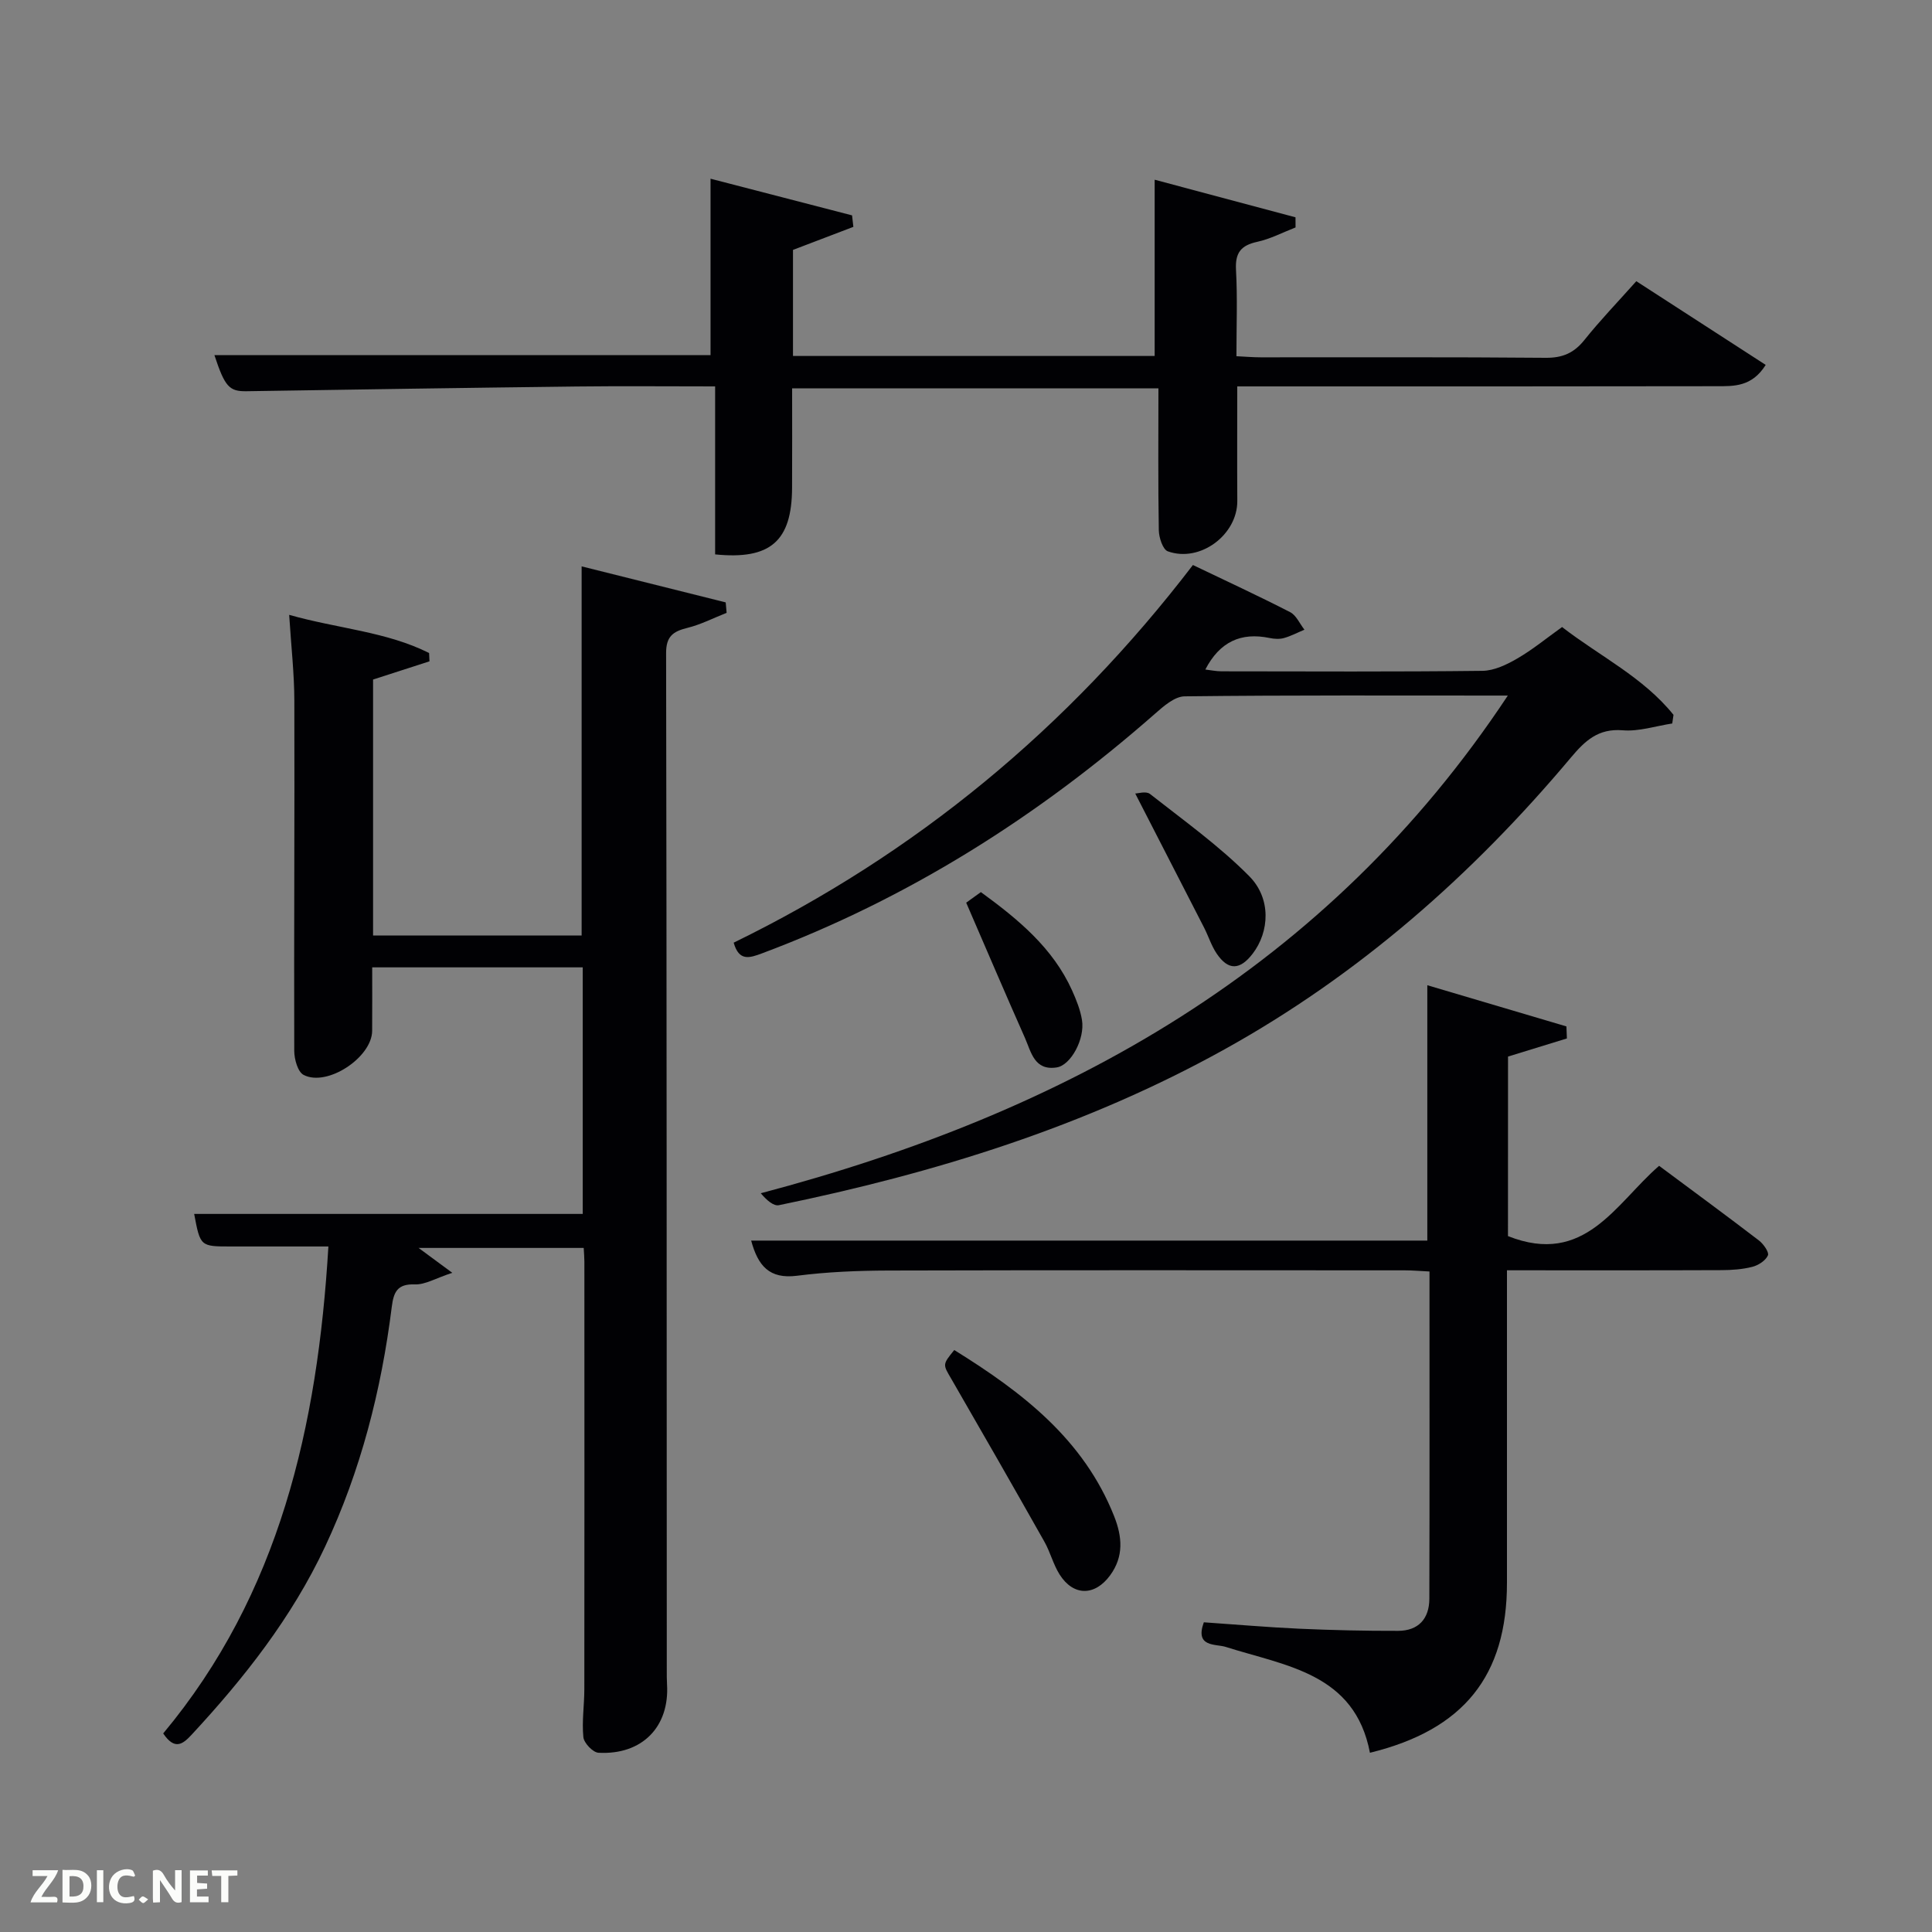 <svg enable-background="new 0 0 400 400" viewBox="0 0 400 400" xmlns="http://www.w3.org/2000/svg"><rect x="0" y="0" width="400" height="400" fill="#808080" stroke="none"/><path d="m59.87 127.3c10.16 2.87 20.12 3.46 28.97 7.9.03.57.05 1.15.08 1.72-3.81 1.23-7.61 2.46-11.68 3.77v52.99h43.18c0-25.38 0-50.6 0-76.42 9.9 2.48 19.86 4.97 29.83 7.46.06.72.13 1.44.19 2.16-2.71 1.07-5.34 2.43-8.14 3.12-2.95.73-4.4 1.75-4.39 5.22.13 70.17.12 140.33.14 210.5 0 1-.01 2 .05 3 .54 8.8-5.16 14.66-14.19 14.17-1.15-.06-3.01-2.01-3.13-3.23-.33-3.28.2-6.64.2-9.97.03-29.5.02-59 .01-88.5 0-.82-.08-1.64-.14-2.82-11.28 0-22.48 0-34.19 0 2.05 1.51 3.81 2.81 6.98 5.15-3.45 1.13-5.62 2.48-7.74 2.4-3.66-.13-4.4 1.59-4.79 4.67-2.16 17.22-6.41 33.89-13.82 49.66-6.87 14.64-16.72 27.16-27.63 38.92-1.78 1.91-3.47 3.29-5.87-.28 24.08-28.89 31.98-63.59 34.2-100.82-6.92 0-13.53 0-20.14 0-6.38 0-6.38 0-7.65-6.74h80.45c0-16.66 0-33.72 0-51.05-14.33 0-28.6 0-43.59 0 0 4.3.02 8.72-.01 13.14-.03 5.49-9.3 11.66-14.19 9.13-1.21-.62-1.93-3.25-1.94-4.96-.07-24.17.09-48.33.02-72.5-.01-5.59-.65-11.19-1.07-17.79z" fill="#010104"/><path d="m148.06 80c-10.02 0-19.32-.09-28.63.02-22.8.27-45.61.62-68.41.98-3.55.05-4.47-.92-6.63-7.48h102.72c0-12.04 0-24.07 0-36.52 9.44 2.45 19.37 5.02 29.3 7.59.09.79.18 1.58.27 2.38-4.09 1.56-8.19 3.13-12.5 4.77v21.96h74.88c0-12.19 0-24.2 0-36.49 9.36 2.5 19.26 5.14 29.16 7.78 0 .7.01 1.4.01 2.1-2.64 1.02-5.21 2.39-7.95 2.98-3.37.74-4.57 2.27-4.38 5.79.32 5.8.09 11.62.09 17.89 1.84.09 3.44.23 5.04.23 19.66.02 39.32-.08 58.98.1 3.52.03 5.88-1 8.05-3.72 3.21-4.02 6.8-7.74 10.72-12.14 8.86 5.73 17.67 11.43 26.79 17.33-2.86 4.56-6.6 4.41-10.13 4.41-31.15.06-62.31.04-93.47.04-1.8 0-3.6 0-5.81 0 0 8.15-.04 15.93.01 23.7.05 7.01-7.69 12.84-14.38 10.45-1.04-.37-1.84-2.84-1.87-4.35-.17-9.66-.08-19.32-.08-29.39-25.04 0-50.09 0-75.84 0 0 6.76.03 13.69-.01 20.61-.05 11-4.47 14.92-15.93 13.76 0-11.32 0-22.72 0-34.78z" fill="#010104"/><path d="m312.21 255.92c15.92 6.32 22.3-6.77 31.29-14.55 7.12 5.3 13.95 10.31 20.66 15.45.94.72 2.15 2.44 1.87 3.09-.47 1.08-1.97 2.05-3.21 2.37-2.06.53-4.26.68-6.4.69-14.62.06-29.24.03-44.42.03v5.74 58.97c0 19.23-8.92 30.43-28.37 35.18-3.14-16.47-17.36-17.94-29.87-21.92-2.06-.65-6.43.14-4.52-5.09 6.6.45 13.19 1.03 19.79 1.33 6.8.3 13.62.46 20.43.44 4.2-.01 6.46-2.5 6.47-6.64.06-22.46.03-44.92.03-67.76-1.89-.09-3.49-.24-5.1-.24-35.65-.01-71.3-.06-106.94.04-6.31.02-12.66.28-18.91 1.08-5.74.73-8.08-2.07-9.49-7.28h139.99c0-17.7 0-35.09 0-52.87 9.59 2.84 19.19 5.68 28.8 8.53.03.83.07 1.66.1 2.49-4 1.23-7.99 2.46-12.19 3.75-.01 12.52-.01 25.11-.01 37.17z" fill="#010104"/><path d="m312.18 144.01c-22.98 0-44.95-.1-66.91.16-2.08.02-4.38 2.05-6.16 3.62-24.22 21.27-51.03 38.24-81.31 49.58-2.65.99-4.79 1.7-5.9-2.2 37.68-18.39 69.22-44.41 95.08-78.19 6.82 3.27 13.55 6.38 20.13 9.76 1.27.65 1.98 2.39 2.96 3.63-1.41.59-2.78 1.32-4.24 1.73-.92.26-2.02.19-2.98-.01-5.91-1.23-10.32.77-13.3 6.53 1.07.12 2.23.37 3.4.37 17.99.02 35.98.11 53.97-.1 2.43-.03 5.03-1.28 7.21-2.55 3.15-1.82 6-4.17 9.28-6.52 7.77 6.02 16.81 10.39 23.07 18.18-.09.6-.17 1.19-.26 1.79-3.42.52-6.9 1.69-10.25 1.41-5.07-.42-7.8 2.16-10.72 5.63-20.4 24.31-43.9 44.99-71.75 60.44-28.88 16.03-60.04 25.64-92.23 32.25-1.11.23-2.53-1.02-3.76-2.47 63.27-16.71 117.22-46.49 154.67-103.04z" fill="#010104"/><path d="m197.57 279.51c14.13 8.76 26.77 18.48 33.09 34.38 1.71 4.3 2.02 8.37-.81 12.25-3.19 4.37-7.65 4.34-10.49-.19-1.31-2.09-1.91-4.6-3.13-6.76-6.36-11.26-12.78-22.48-19.25-33.67-1.77-3.03-1.9-2.96.59-6.01z" fill="#010104"/><path d="m235.04 164.29c.51 0 2.24-.55 3.05.09 7 5.5 14.32 10.73 20.55 17.02 4.61 4.65 4.17 11.53.72 16.04-2.64 3.45-5.07 3.52-7.46-.01-1.1-1.63-1.7-3.59-2.6-5.36-4.59-8.97-9.2-17.91-14.26-27.78z" fill="#010104"/><path d="m200.04 186.89c.55-.39 1.73-1.25 3.04-2.19 7.73 5.64 14.89 11.53 18.88 20.35.88 1.96 1.71 4.02 2.05 6.12.65 3.93-2.31 9.38-5.23 9.83-4.64.72-5.29-3.2-6.58-6.12-4.02-9.05-7.91-18.18-12.16-27.99z" fill="#010104"/><g fill="#fbfcfa"><path d="m37.59 393.81c-.92.31-1.52.05-2-.78-.7-1.2-1.52-2.34-2.47-3.78v4.59c-.55.03-.95.05-1.41.07-.03-.37-.06-.64-.06-.91 0-1.91 0-3.81 0-5.7 1.13-.41 1.77-.03 2.29.91.62 1.11 1.38 2.14 2.31 3.19v-4.2h1.35v6.61z"/><path d="m12.94 393.88v-6.75c1.9.19 3.93-.54 5.37 1.29.8 1.01.78 2.88.03 3.97-1.37 1.97-3.4 1.51-5.4 1.49m1.45-1.22c2.04.12 2.92-.58 2.89-2.21-.03-1.51-.98-2.19-2.89-2z"/><path d="m11.81 393.87h-5.49c.68-2.18 2.47-3.48 3.51-5.45h-3.08v-1.21h5.29c-.71 2.13-2.44 3.48-3.47 5.51.86 0 1.63.04 2.39-.01.79-.05 1.14.21.85 1.16"/><path d="m39.33 393.86v-6.61h3.7v1.07h-2.22v1.52c.68.04 1.34.09 2.07.13v1.07c-.72.05-1.38.09-2.1.14v1.48h2.4v1.19h-3.85z"/><path d="m27.71 388.56c-1.15-.3-2.46-.61-3.1.64-.37.73-.41 1.93-.06 2.67.63 1.35 1.99.93 3.17.68.35.94-.01 1.32-.93 1.46-1.62.25-3.05-.27-3.76-1.48-.72-1.24-.6-3.03.31-4.17.88-1.11 2.71-1.7 4-1.16.32.13.44.74.65 1.12-.1.08-.19.16-.28.24"/><path d="m49.15 387.24v1.07c-.59.02-1.17.05-1.87.08v5.44h-1.48v-5.44h-1.85c-.05-.4-.08-.73-.13-1.15z"/><path d="m20.06 387.21h1.33v6.62h-1.33z"/><path d="m30.68 393.25c-.49.38-.8.79-1.05.76-.32-.05-.6-.45-.9-.7.26-.24.51-.64.8-.67.29-.04.62.3 1.15.61"/></g></svg>